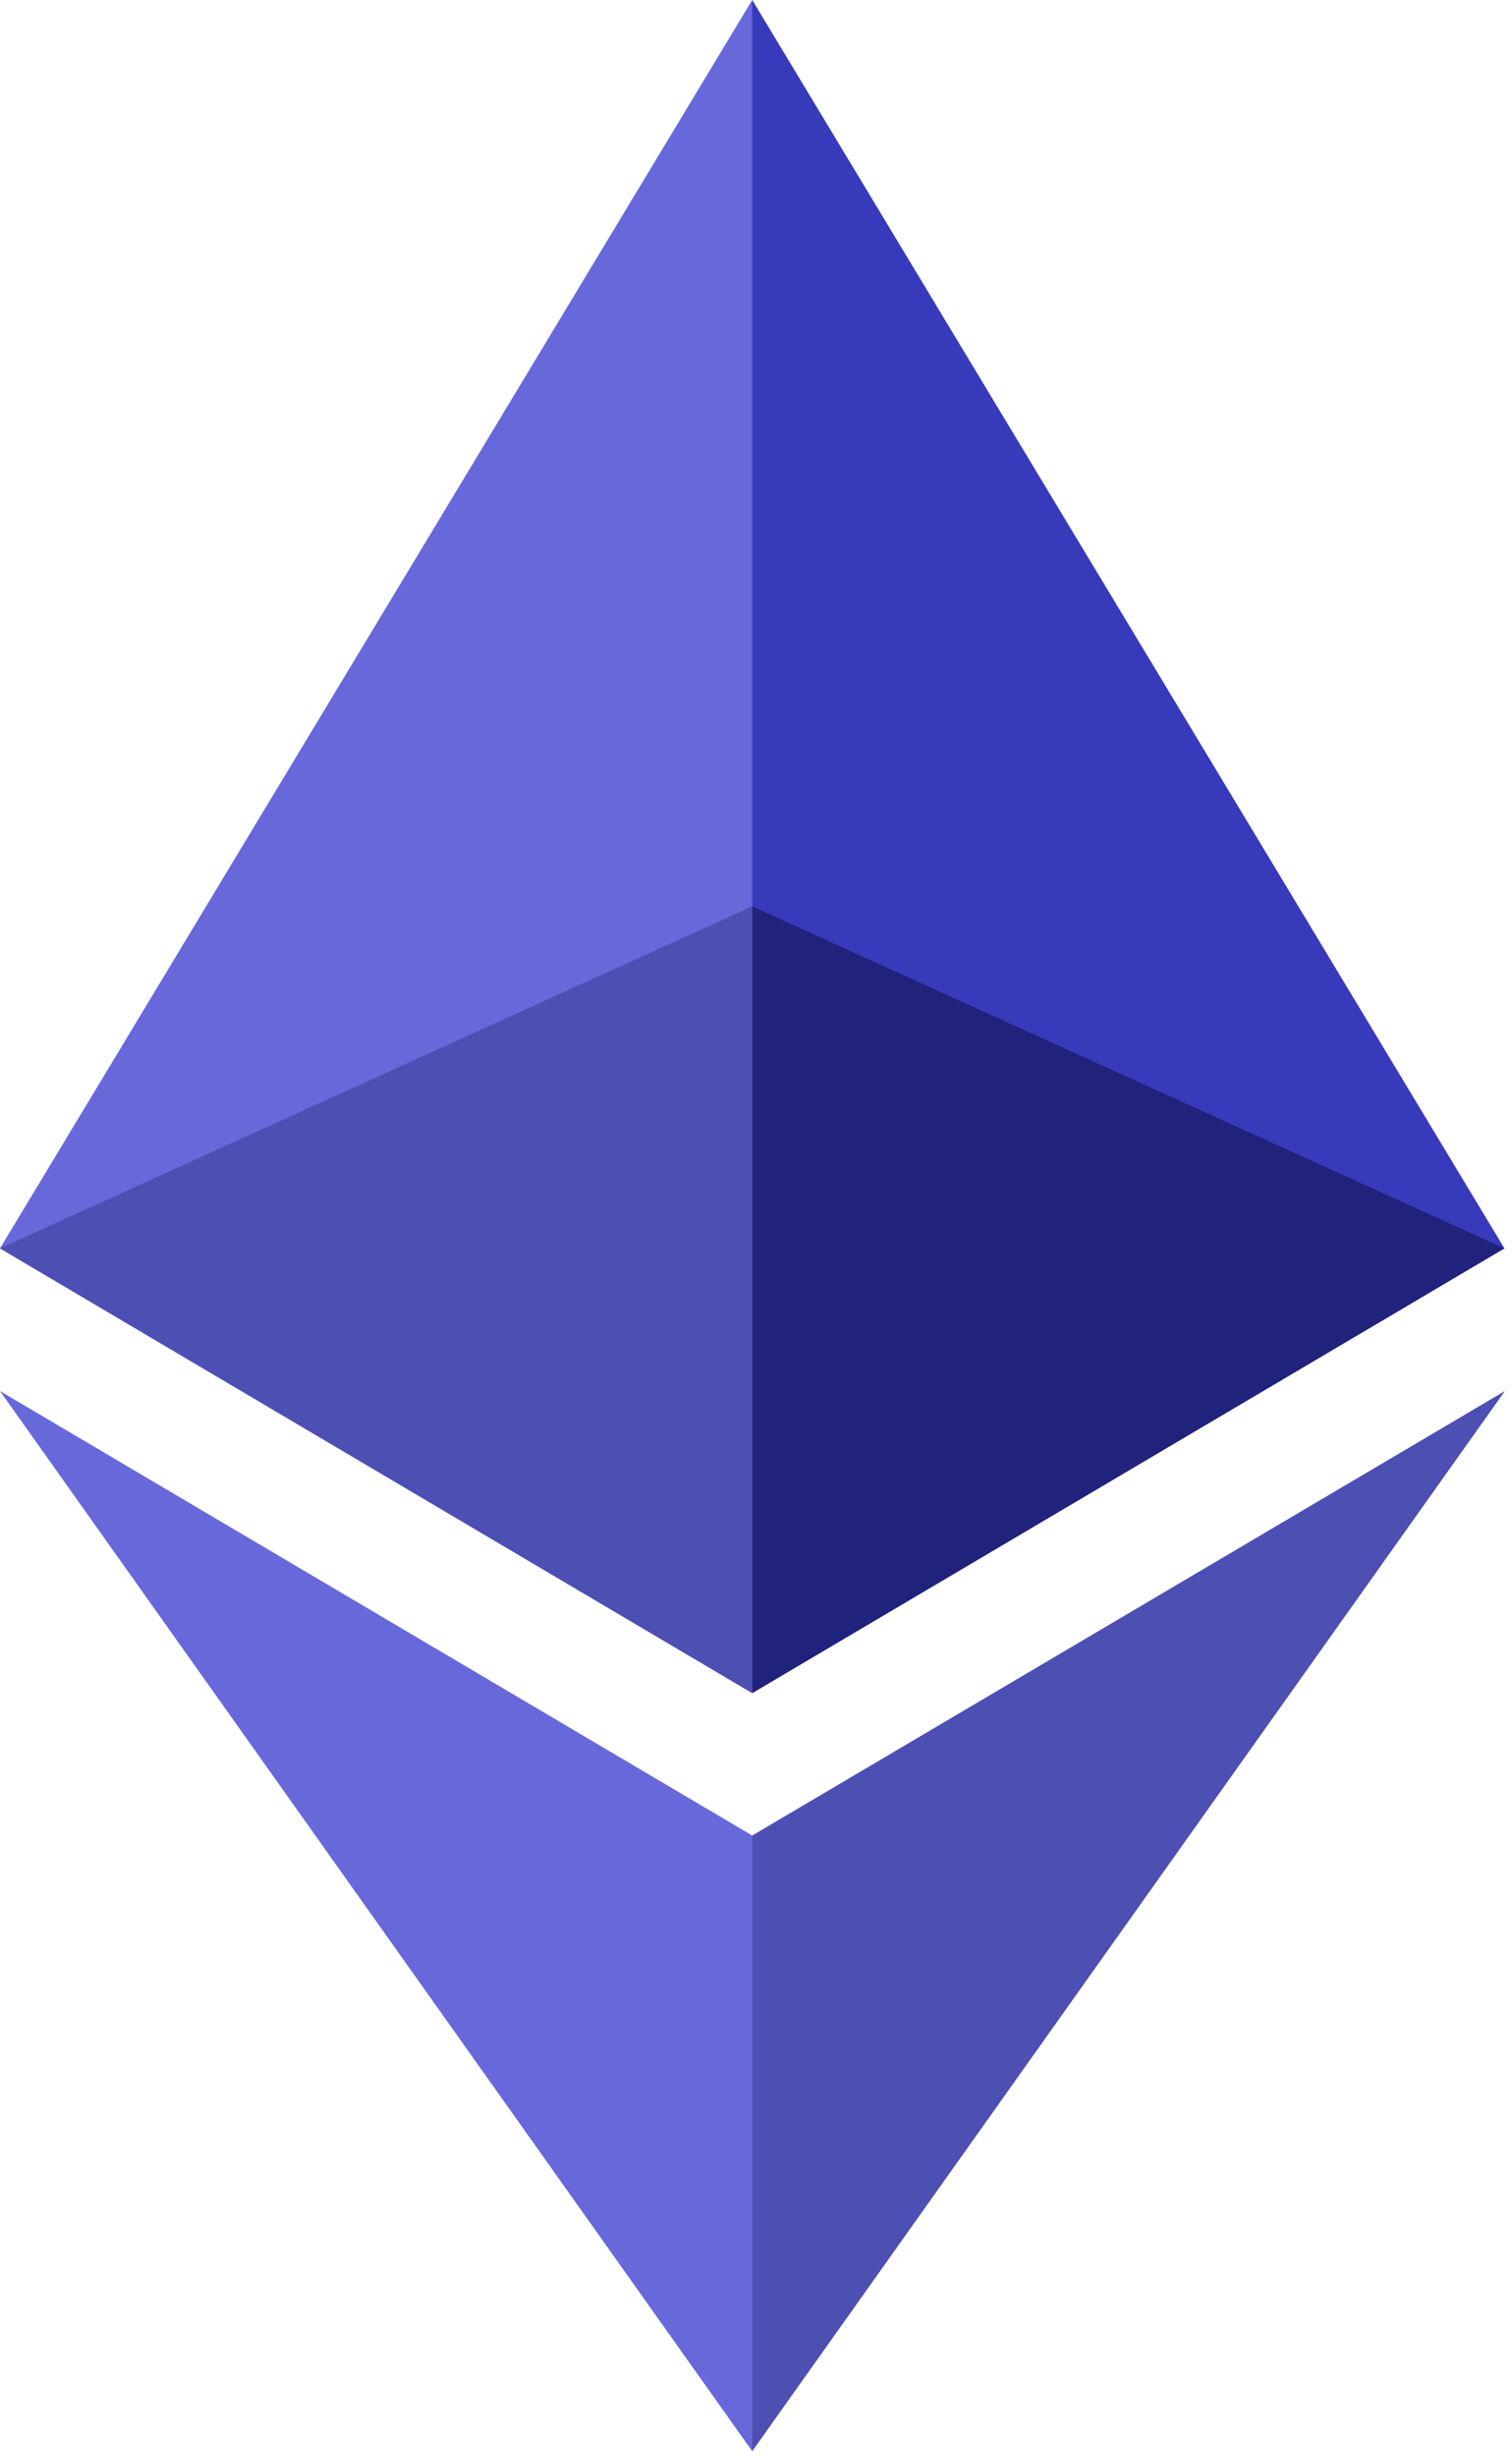 <svg width="109" height="177" viewBox="0 0 109 177" fill="none" xmlns="http://www.w3.org/2000/svg">
<path d="M54.229 6.10352e-05L53.044 4.026V120.846L54.229 122.029L108.454 89.976L54.229 6.10352e-05Z" fill="#383ABC"/>
<path d="M54.227 6.10352e-05L0 89.976L54.227 122.029V65.328V6.10352e-05Z" fill="#6769DA"/>
<path d="M54.227 132.296L53.559 133.111V174.724L54.227 176.674L108.486 100.26L54.227 132.296Z" fill="#4D4FB3"/>
<path d="M54.227 176.674V132.296L0 100.26L54.227 176.674Z" fill="#6769DA"/>
<path d="M54.226 122.029L108.452 89.976L54.226 65.328V122.029Z" fill="#20227B"/>
<path d="M0 89.976L54.227 122.029V65.328L0 89.976Z" fill="#4D4FB3"/>
</svg>
